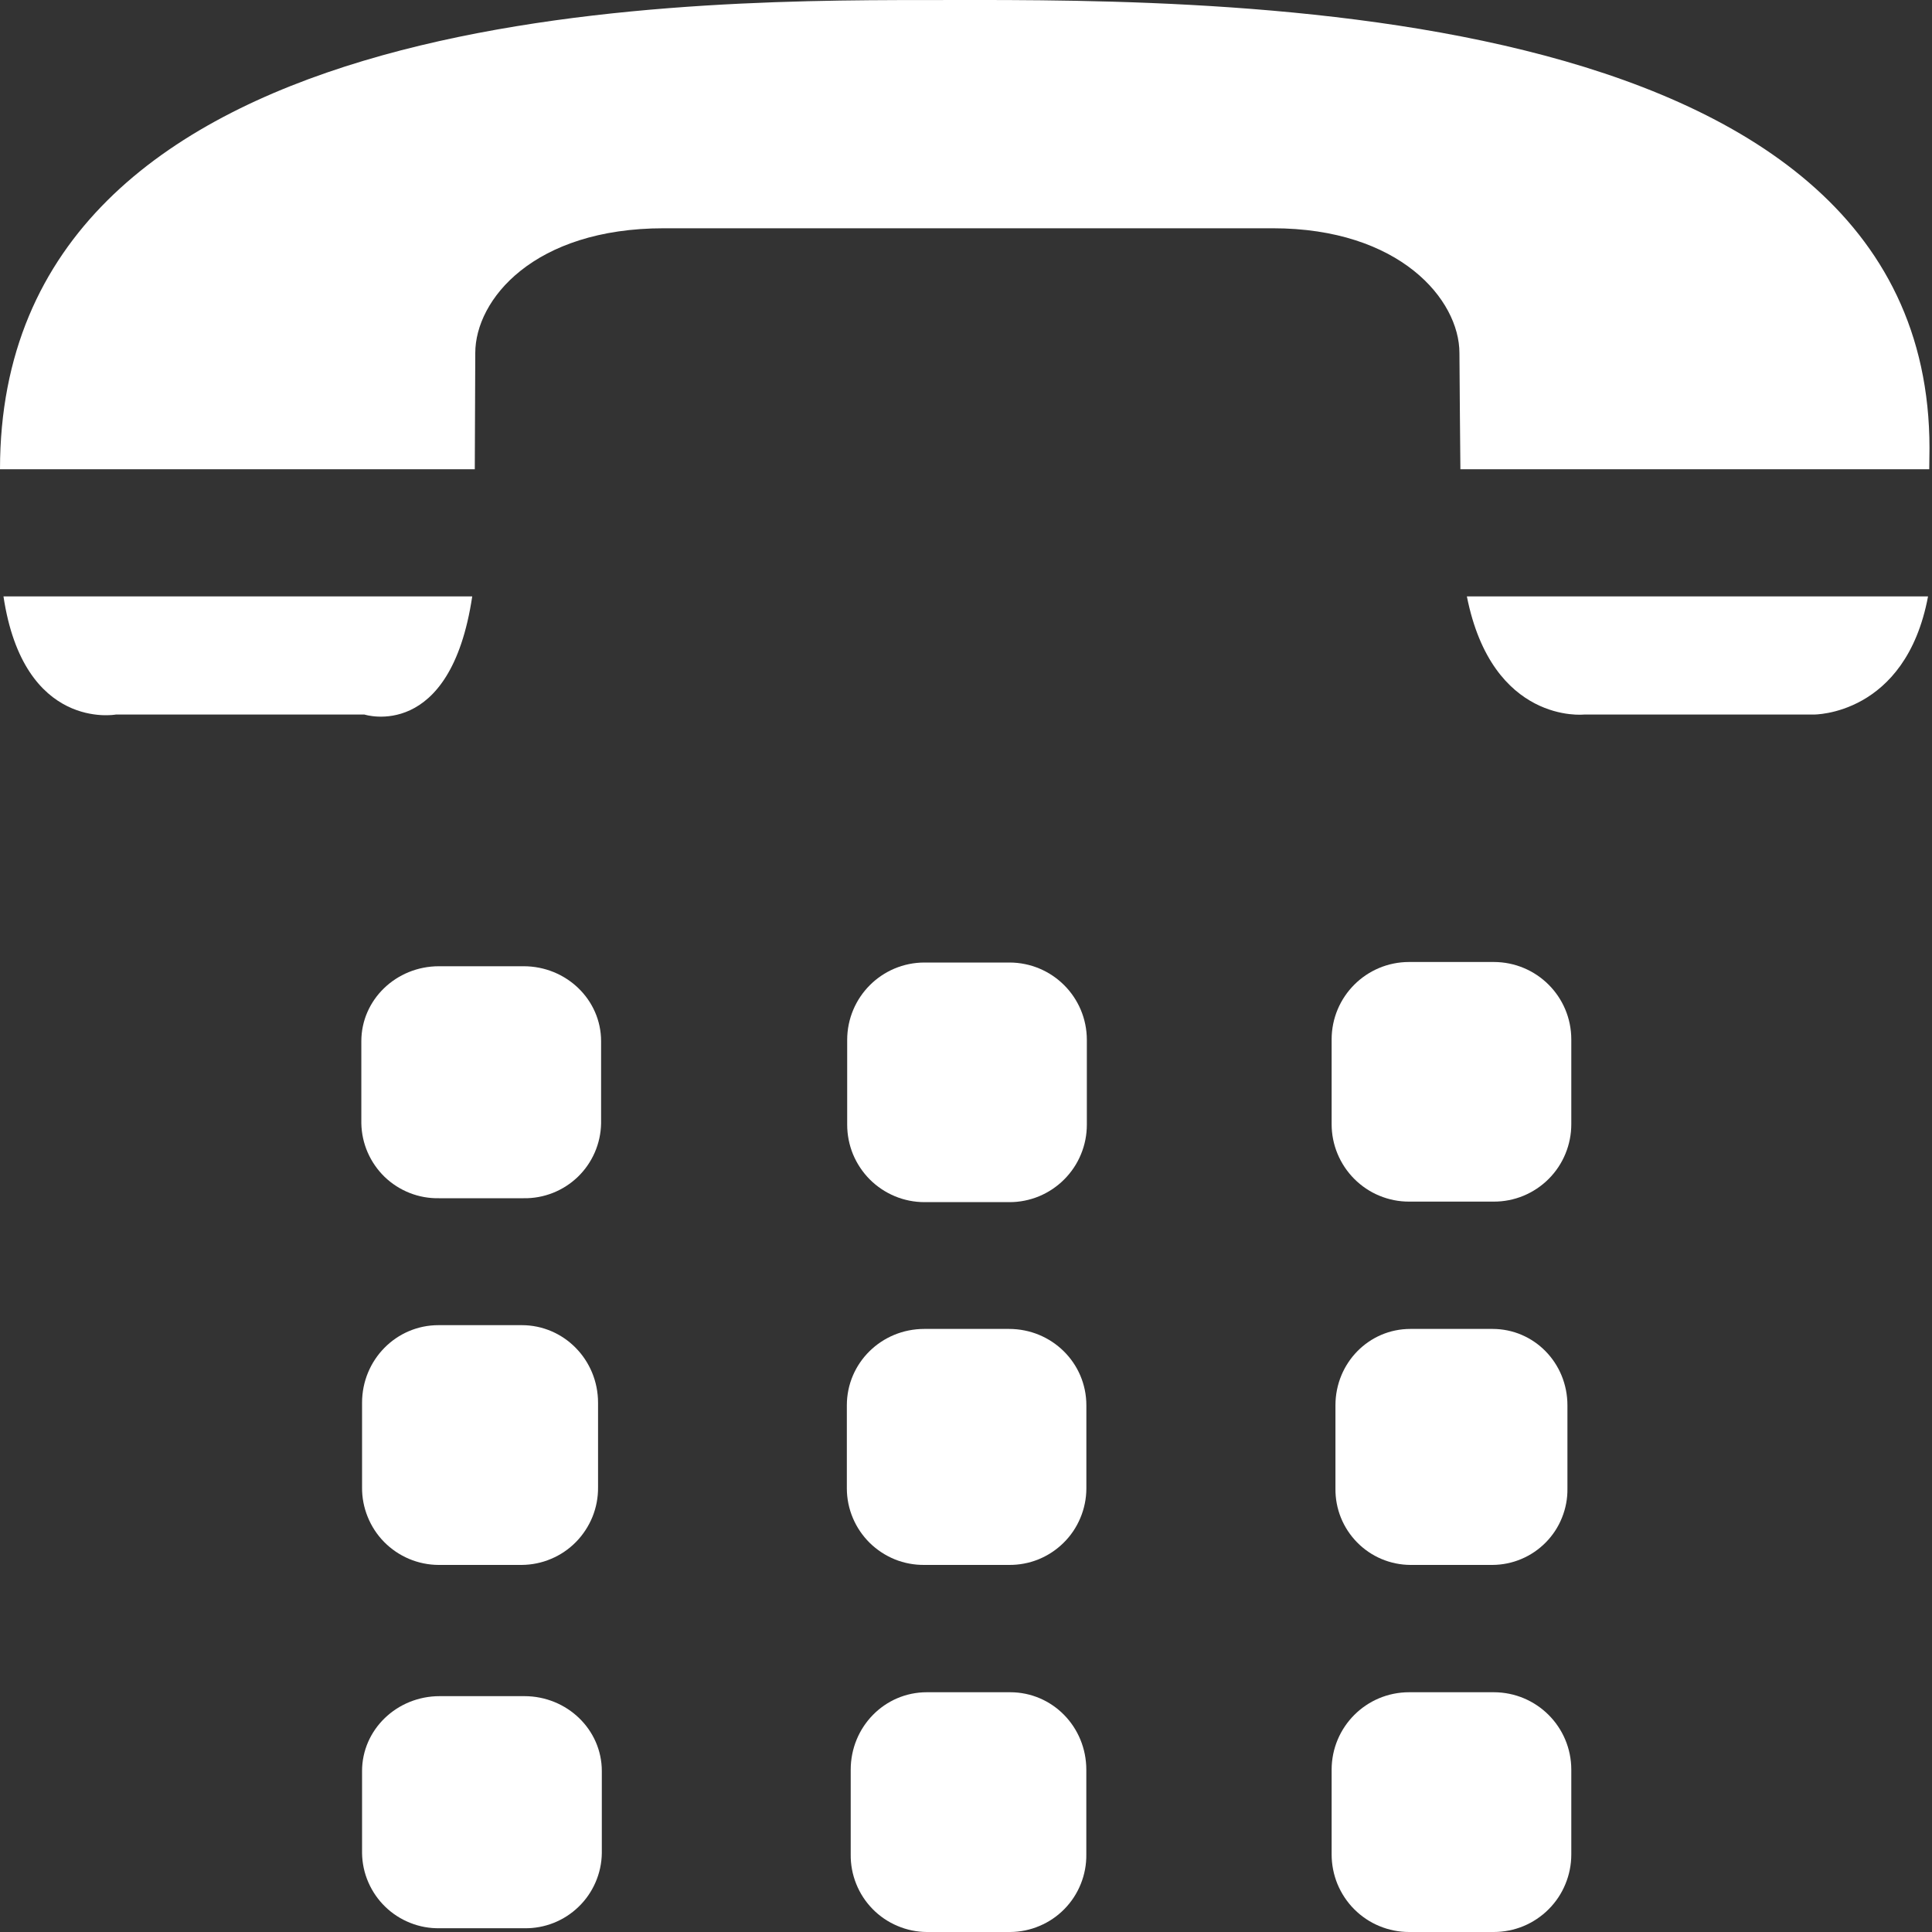 <svg width="40" height="40" viewBox="0 0 40 40" fill="none" xmlns="http://www.w3.org/2000/svg">
<rect x="0" y="0" width="40" height="40" fill="#333333" stroke="none"/>
<path fill-rule="evenodd" clip-rule="evenodd" d="M39.948 9.278C39.948 -0.318 24.516 0.001 19.109 0.001C13.697 0.001 0 0.117 0 9.715H9.83L9.84 7.309C9.84 6.207 11.044 4.726 13.745 4.726H26.351C28.982 4.726 30.216 6.207 30.216 7.309C30.216 7.696 30.236 9.64 30.236 9.715H39.943L39.948 9.278Z" fill="white"/>
<path fill-rule="evenodd" clip-rule="evenodd" d="M12.445 23.257C12.438 23.675 12.265 24.074 11.964 24.365C11.663 24.655 11.259 24.815 10.841 24.808H9.088C8.881 24.812 8.675 24.775 8.482 24.699C8.289 24.623 8.113 24.51 7.963 24.366C7.814 24.221 7.695 24.049 7.612 23.859C7.529 23.669 7.485 23.464 7.481 23.257V21.557C7.481 20.699 8.201 20.005 9.088 20.005H10.841C11.726 20.005 12.445 20.699 12.445 21.557V23.257Z" fill="white"/>
<path fill-rule="evenodd" clip-rule="evenodd" d="M32.532 23.274C32.532 23.485 32.491 23.694 32.41 23.889C32.33 24.084 32.211 24.261 32.062 24.41C31.913 24.559 31.735 24.677 31.54 24.758C31.345 24.838 31.136 24.879 30.925 24.878H29.175C28.964 24.879 28.755 24.837 28.561 24.757C28.366 24.677 28.189 24.558 28.04 24.409C27.891 24.26 27.773 24.083 27.692 23.888C27.611 23.694 27.57 23.485 27.57 23.274V21.521C27.57 20.634 28.287 19.917 29.175 19.917H30.925C31.815 19.917 32.532 20.634 32.532 21.521V23.274Z" fill="white"/>
<path fill-rule="evenodd" clip-rule="evenodd" d="M22.502 23.285C22.502 23.496 22.461 23.704 22.38 23.899C22.3 24.094 22.181 24.271 22.032 24.42C21.883 24.569 21.706 24.687 21.512 24.768C21.317 24.848 21.108 24.89 20.897 24.889H19.142C18.931 24.889 18.723 24.848 18.528 24.767C18.334 24.686 18.157 24.568 18.008 24.419C17.86 24.27 17.742 24.093 17.661 23.899C17.581 23.704 17.54 23.495 17.54 23.285V21.532C17.54 20.644 18.257 19.928 19.142 19.928H20.897C21.785 19.928 22.502 20.644 22.502 21.532V23.285Z" fill="white"/>
<path fill-rule="evenodd" clip-rule="evenodd" d="M12.382 30.796C12.384 31.005 12.344 31.212 12.266 31.406C12.187 31.599 12.071 31.776 11.925 31.925C11.778 32.074 11.604 32.193 11.411 32.274C11.219 32.356 11.012 32.398 10.803 32.4H9.078C8.869 32.399 8.662 32.356 8.469 32.275C8.276 32.193 8.101 32.075 7.954 31.926C7.807 31.777 7.691 31.6 7.613 31.406C7.534 31.212 7.494 31.005 7.496 30.796V29.043C7.496 28.153 8.203 27.436 9.078 27.436H10.803C11.675 27.436 12.382 28.153 12.382 29.043V30.796Z" fill="white"/>
<path fill-rule="evenodd" clip-rule="evenodd" d="M32.452 30.821C32.455 31.027 32.416 31.231 32.339 31.422C32.263 31.613 32.149 31.786 32.005 31.933C31.86 32.08 31.689 32.197 31.499 32.277C31.31 32.357 31.106 32.399 30.901 32.4H29.201C28.995 32.399 28.792 32.357 28.602 32.277C28.413 32.197 28.241 32.08 28.097 31.933C27.953 31.786 27.839 31.613 27.762 31.422C27.685 31.231 27.647 31.027 27.649 30.821V29.096C27.649 28.218 28.341 27.514 29.201 27.514H30.901C31.761 27.514 32.452 28.218 32.452 29.096V30.821Z" fill="white"/>
<path fill-rule="evenodd" clip-rule="evenodd" d="M22.492 30.821C22.491 31.03 22.448 31.237 22.367 31.429C22.286 31.622 22.168 31.797 22.019 31.943C21.87 32.09 21.694 32.206 21.5 32.285C21.306 32.363 21.099 32.402 20.89 32.4H19.137C18.928 32.402 18.72 32.363 18.526 32.285C18.333 32.206 18.156 32.09 18.007 31.944C17.858 31.797 17.739 31.622 17.658 31.43C17.576 31.237 17.534 31.03 17.533 30.821V29.096C17.533 28.218 18.249 27.514 19.137 27.514H20.89C21.777 27.514 22.492 28.218 22.492 29.096V30.821Z" fill="white"/>
<path fill-rule="evenodd" clip-rule="evenodd" d="M12.46 38.368C12.457 38.576 12.413 38.78 12.33 38.971C12.248 39.161 12.129 39.333 11.98 39.477C11.831 39.622 11.655 39.735 11.462 39.812C11.269 39.888 11.063 39.926 10.856 39.922H9.103C8.895 39.926 8.689 39.889 8.496 39.812C8.303 39.736 8.126 39.623 7.977 39.478C7.828 39.334 7.709 39.162 7.626 38.971C7.543 38.781 7.499 38.576 7.496 38.368V36.668C7.496 35.811 8.215 35.117 9.103 35.117H10.856C11.741 35.117 12.46 35.811 12.46 36.668V38.368Z" fill="white"/>
<path fill-rule="evenodd" clip-rule="evenodd" d="M32.532 38.393C32.532 38.604 32.491 38.813 32.41 39.008C32.33 39.204 32.211 39.381 32.062 39.53C31.913 39.679 31.735 39.798 31.54 39.879C31.345 39.959 31.136 40 30.925 40H29.175C28.964 40 28.755 39.959 28.56 39.878C28.365 39.798 28.188 39.679 28.039 39.53C27.89 39.381 27.772 39.203 27.691 39.008C27.611 38.813 27.57 38.604 27.57 38.393V36.641C27.57 35.753 28.287 35.036 29.175 35.036H30.925C31.815 35.036 32.532 35.753 32.532 36.641V38.393Z" fill="white"/>
<path fill-rule="evenodd" clip-rule="evenodd" d="M22.491 38.393C22.494 38.602 22.455 38.81 22.377 39.004C22.299 39.199 22.184 39.375 22.037 39.525C21.89 39.674 21.716 39.793 21.523 39.874C21.331 39.956 21.124 39.999 20.914 40H19.189C18.98 39.999 18.773 39.956 18.581 39.874C18.388 39.793 18.213 39.674 18.067 39.525C17.92 39.375 17.805 39.199 17.727 39.004C17.649 38.81 17.61 38.602 17.613 38.393V36.641C17.613 35.753 18.314 35.036 19.189 35.036H20.914C21.79 35.036 22.491 35.753 22.491 36.641V38.393Z" fill="white"/>
<path fill-rule="evenodd" clip-rule="evenodd" d="M2.398 14.794H7.546C7.546 14.794 9.324 15.368 9.777 12.348H0.072C0.492 15.146 2.398 14.794 2.398 14.794Z" fill="white"/>
<path fill-rule="evenodd" clip-rule="evenodd" d="M30.37 12.348C30.896 14.996 32.792 14.794 32.792 14.794H37.547C37.547 14.794 39.453 14.822 39.918 12.348H30.37Z" fill="white"/>
</svg>
